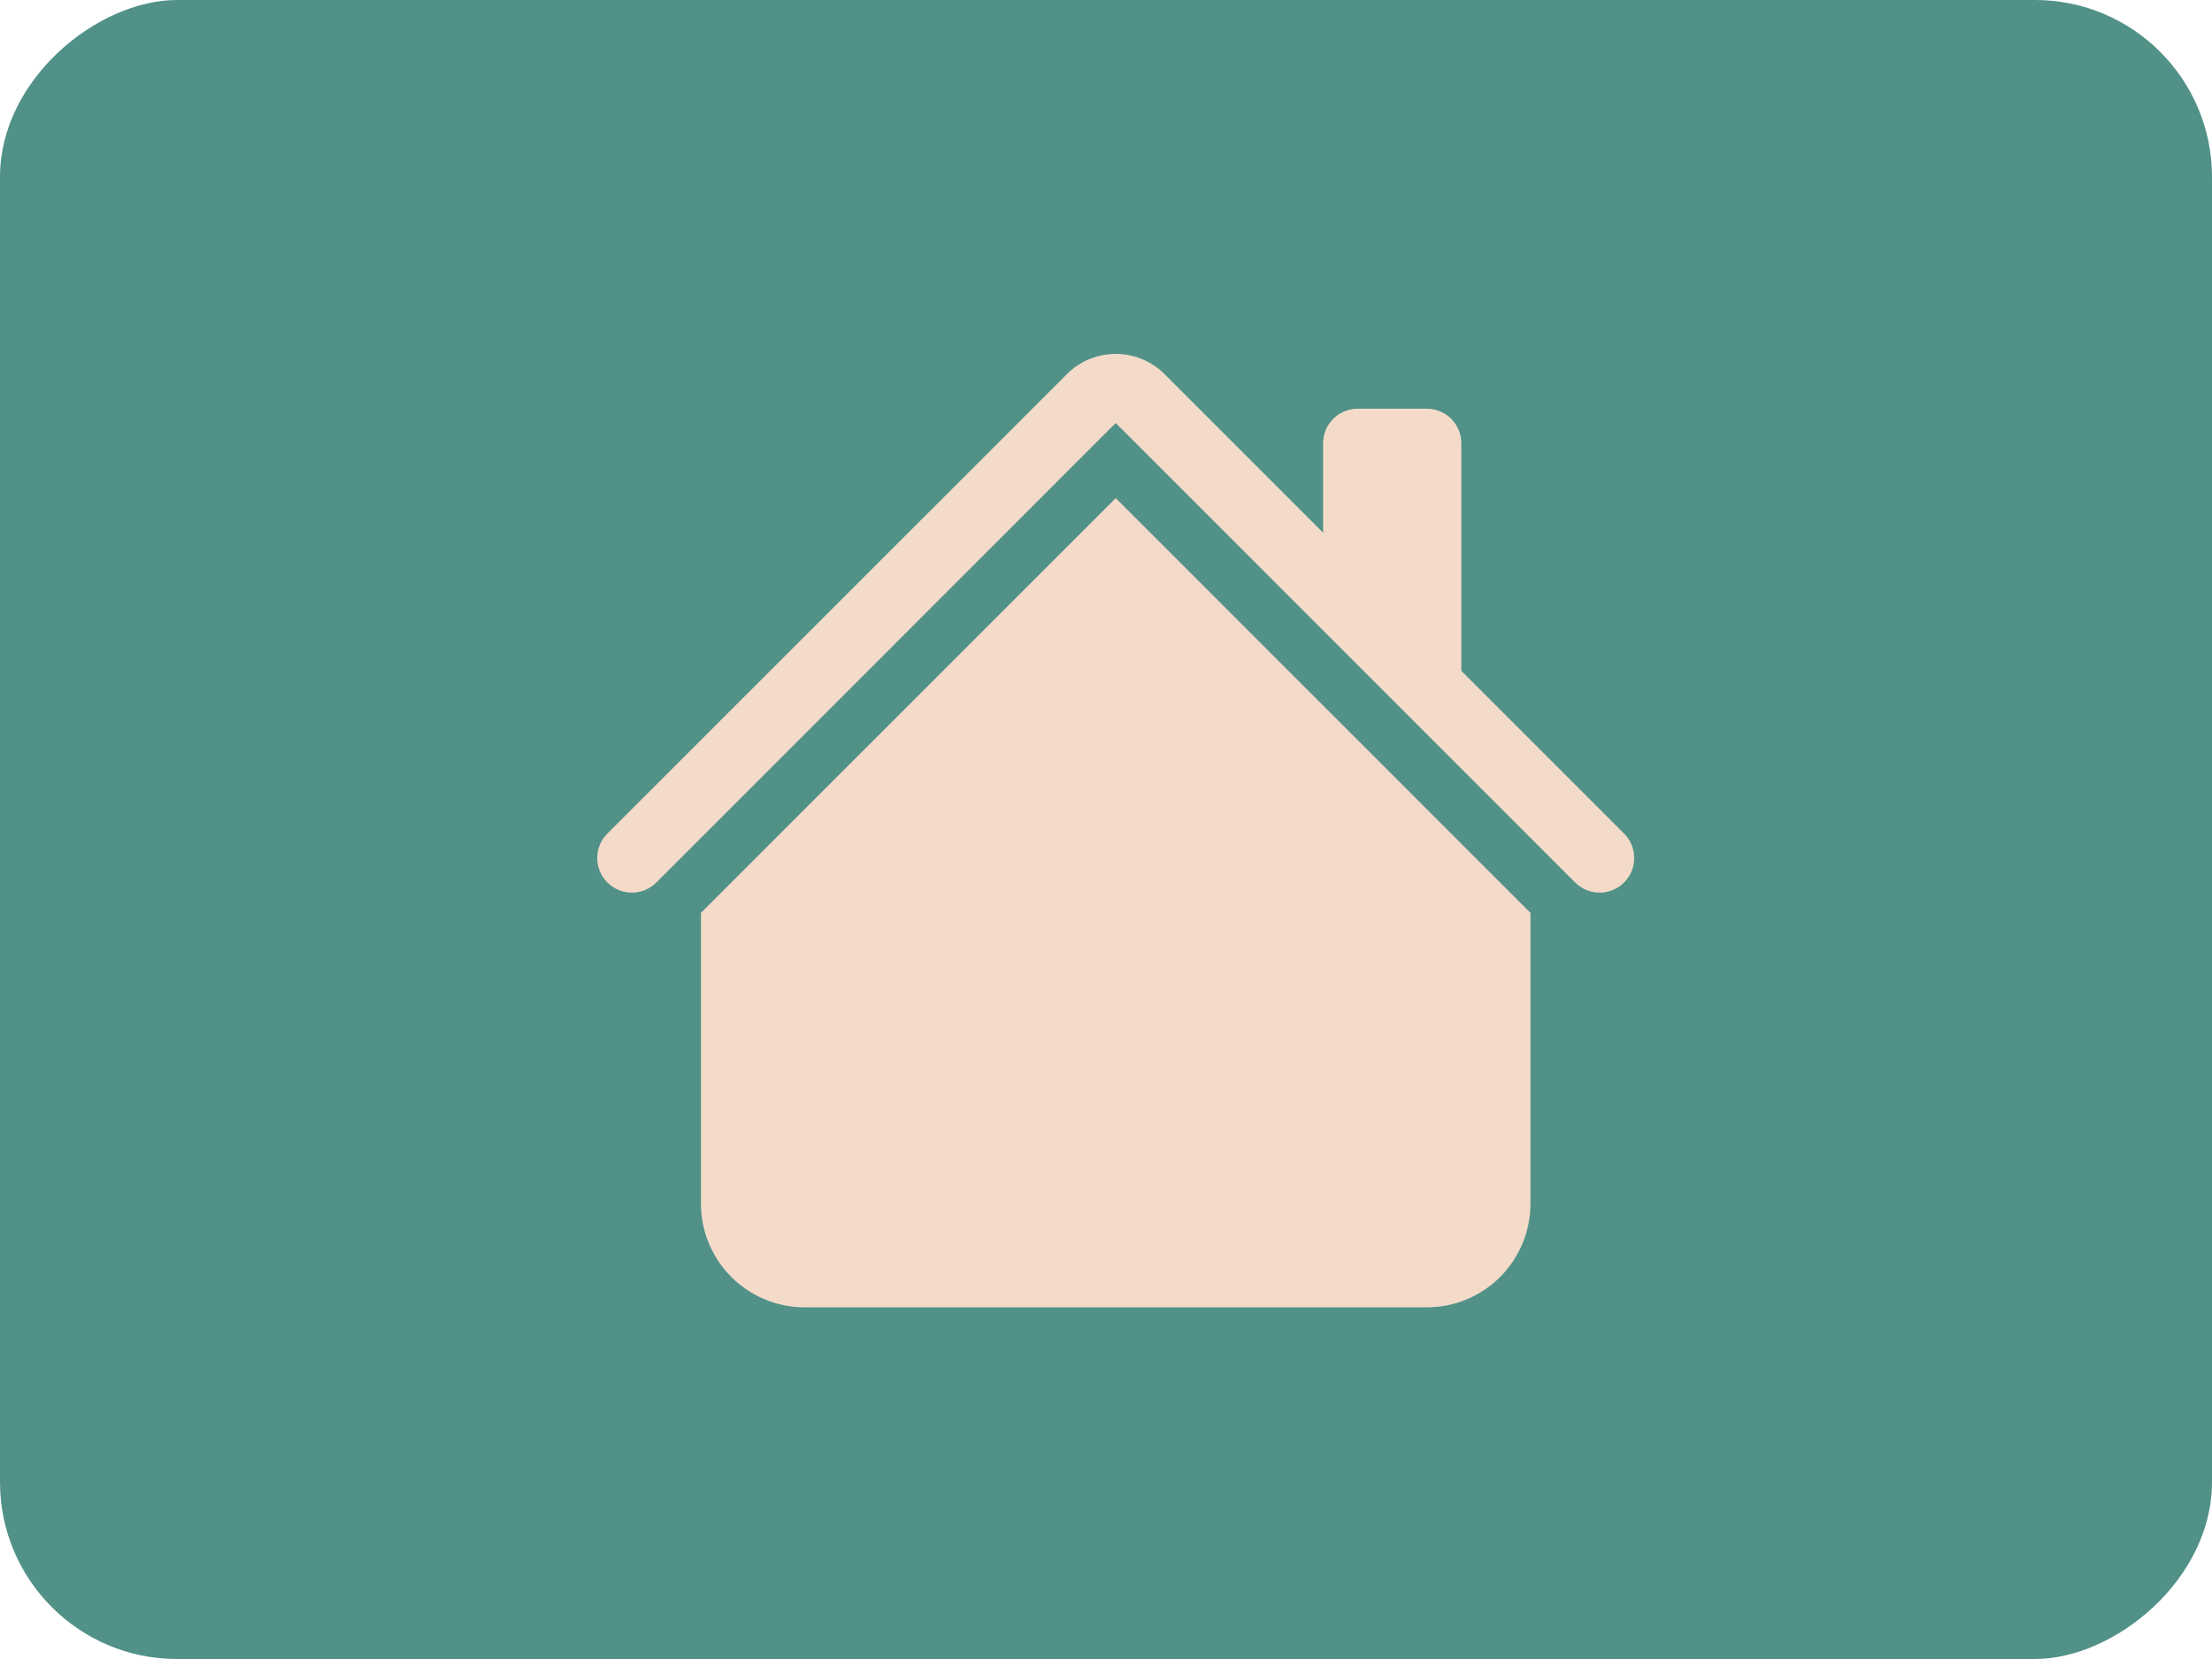 <svg width="100" height="75" viewBox="0 0 100 75" fill="none" xmlns="http://www.w3.org/2000/svg">
<rect y="75" width="75" height="100" rx="8" transform="rotate(-90 0 75)" fill="#519188"/>
<path fill-rule="evenodd" clip-rule="evenodd" d="M50.44 22.518L69.189 41.268V54.415C69.189 55.658 68.696 56.85 67.817 57.73C66.938 58.609 65.745 59.102 64.502 59.102H36.377C35.134 59.102 33.941 58.609 33.062 57.73C32.183 56.85 31.689 55.658 31.689 54.415V41.268L50.44 22.518V22.518ZM66.064 20.04V30.977L59.815 24.727V20.04C59.815 19.626 59.979 19.228 60.272 18.935C60.565 18.642 60.963 18.477 61.377 18.477H64.502C64.916 18.477 65.314 18.642 65.607 18.935C65.9 19.228 66.064 19.626 66.064 20.04Z" fill="#F4DBC9"/>
<path fill-rule="evenodd" clip-rule="evenodd" d="M48.23 16.915C48.816 16.329 49.611 16 50.44 16C51.268 16 52.063 16.329 52.649 16.915L73.421 37.684C73.714 37.977 73.879 38.375 73.879 38.79C73.879 39.205 73.714 39.603 73.421 39.896C73.127 40.19 72.729 40.354 72.314 40.354C71.9 40.354 71.502 40.19 71.208 39.896L50.44 19.124L29.671 39.896C29.377 40.19 28.979 40.354 28.564 40.354C28.149 40.354 27.752 40.19 27.458 39.896C27.165 39.603 27 39.205 27 38.79C27 38.375 27.165 37.977 27.458 37.684L48.23 16.915Z" fill="#F4DBC9"/>
</svg>

